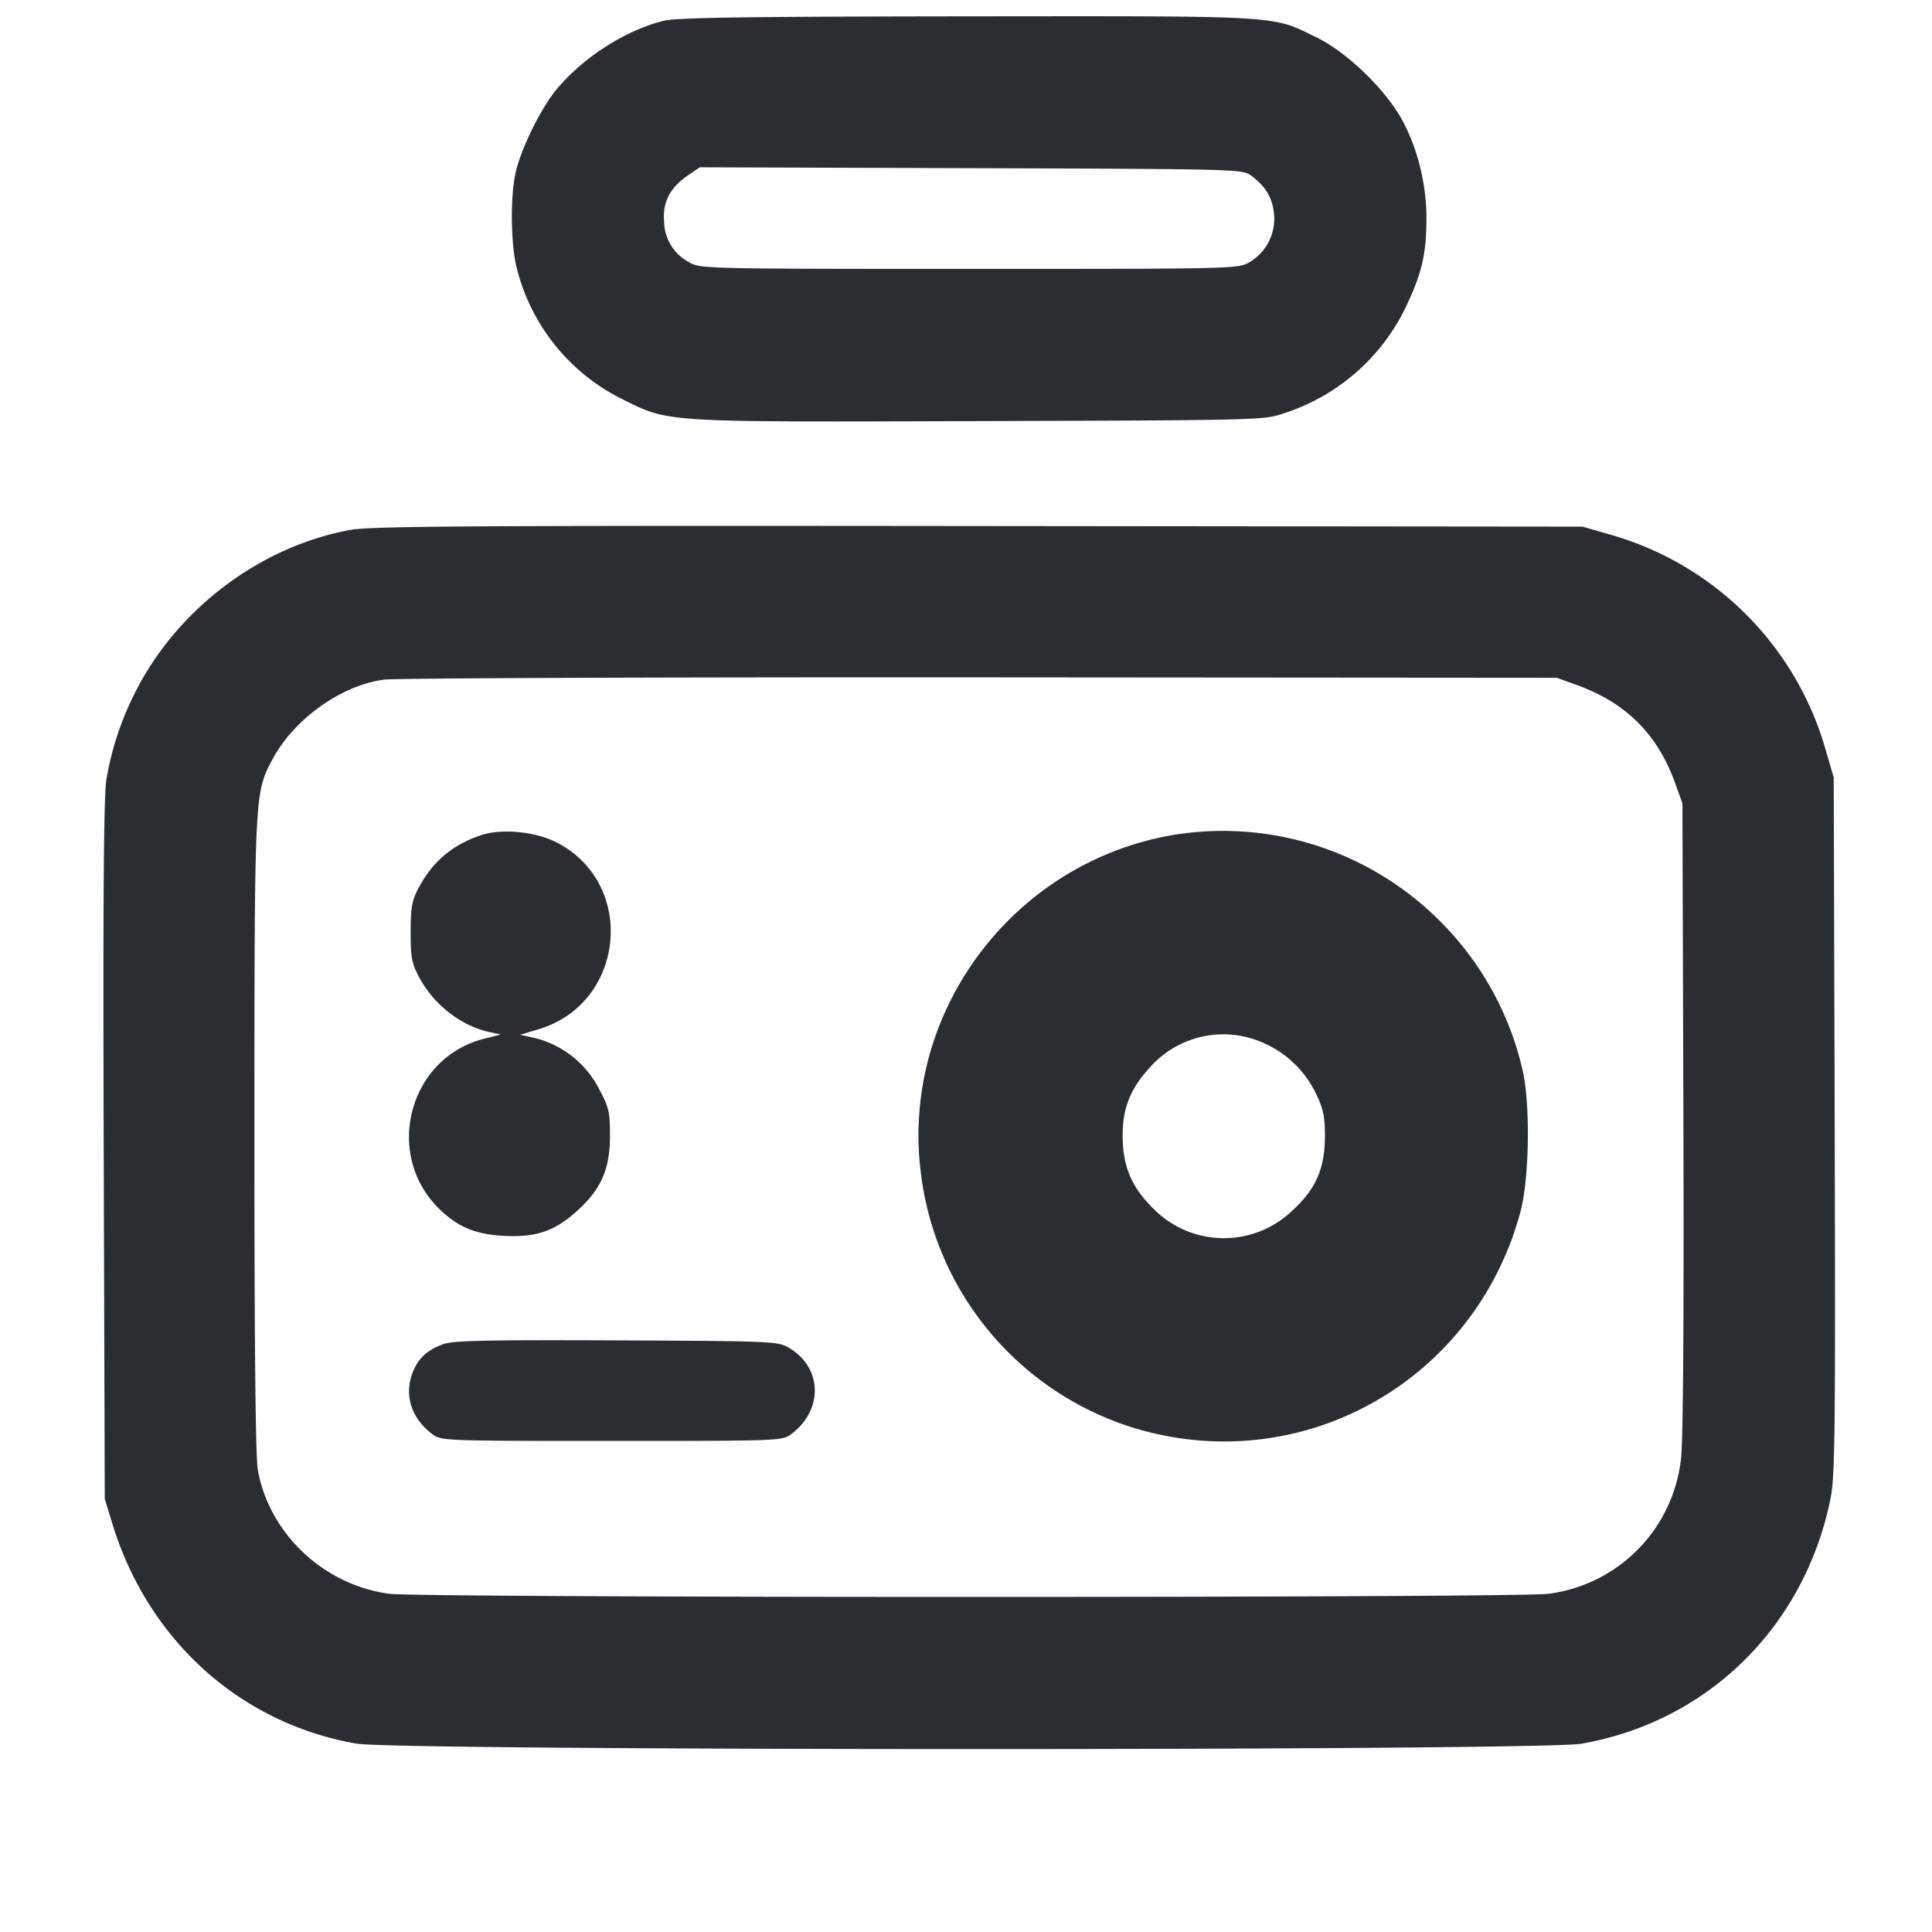 <svg width="22" height="22" fill="none" xmlns="http://www.w3.org/2000/svg"><path d="M7.561.236c-.432.105-.916.413-1.222.78-.182.218-.415.695-.471.964-.059.284-.05.822.018 1.079A2.285 2.285 0 0 0 7.095 4.55c.531.262.442.257 4.064.245 3.232-.01 3.233-.01 3.471-.092A2.331 2.331 0 0 0 16 3.513c.192-.4.243-.618.243-1.034 0-.385-.104-.8-.28-1.119-.194-.349-.626-.765-.969-.933-.521-.254-.355-.244-3.974-.241C8.502.189 7.711.2 7.561.236m6.688 1.765c.166.124.244.256.259.444a.572.572 0 0 1-.281.541c-.127.075-.167.076-3.19.076-2.996 0-3.065-.002-3.187-.074a.535.535 0 0 1-.288-.466c-.018-.224.069-.389.283-.533l.124-.084 3.09.01c3.055.01 3.09.011 3.19.086M3.991 6.034c-1.028.187-1.973.9-2.451 1.849a3.442 3.442 0 0 0-.329.997c-.03.193-.039 1.38-.03 4.228l.012 3.96.084.275c.405 1.332 1.456 2.281 2.782 2.512.467.082 13.483.083 13.949.001 1.443-.252 2.542-1.335 2.837-2.794.051-.253.056-.757.047-4.247l-.011-3.96-.085-.292a3.562 3.562 0 0 0-2.484-2.482l-.29-.084-6.875-.007c-5.749-.006-6.921.001-7.156.044M17.96 7.802c.555.201.914.559 1.113 1.11l.085.236.011 3.575c.007 2.29-.003 3.687-.027 3.887a1.743 1.743 0 0 1-1.51 1.539c-.367.048-12.828.047-13.195 0-.746-.097-1.368-.68-1.501-1.408-.026-.147-.039-1.394-.039-3.814.001-3.917 0-3.893.208-4.284.245-.457.782-.84 1.268-.904.126-.017 3.182-.028 6.792-.026l6.563.005.232.084M5.482 9.509c-.331.11-.56.304-.72.611-.072.138-.086.22-.086.495 0 .287.012.354.097.513.166.312.476.554.8.624l.129.028-.195.05c-.848.217-1.138 1.302-.516 1.925.213.212.411.298.734.317.374.023.594-.052.852-.288.272-.248.37-.476.369-.859 0-.263-.013-.317-.124-.524a1.127 1.127 0 0 0-.762-.588l-.138-.03.208-.062c1-.296 1.123-1.68.19-2.137-.238-.116-.613-.15-.838-.075m7.841.005c-1.804.328-3.06 2.02-2.839 3.827a3.478 3.478 0 0 0 2.374 2.902c1.916.616 3.925-.484 4.454-2.438.105-.387.116-1.262.021-1.64a3.5 3.5 0 0 0-.958-1.698 3.49 3.49 0 0 0-3.052-.953m1.092 2.375c.251.116.456.321.577.578.077.162.096.255.095.476-.001.364-.104.599-.37.841a1.125 1.125 0 0 1-1.593-.031c-.249-.248-.345-.489-.34-.848.003-.296.095-.517.31-.75a1.116 1.116 0 0 1 1.321-.266m-9.367 3.417c-.177.064-.278.154-.341.304-.112.264-.029.538.218.722.102.075.133.076 2.042.076 1.909 0 1.939-.001 2.041-.076.37-.275.358-.76-.025-.985-.124-.073-.186-.076-1.961-.084-1.483-.006-1.86.002-1.974.043" fill="#2A2D32" fill-rule="evenodd"/></svg>